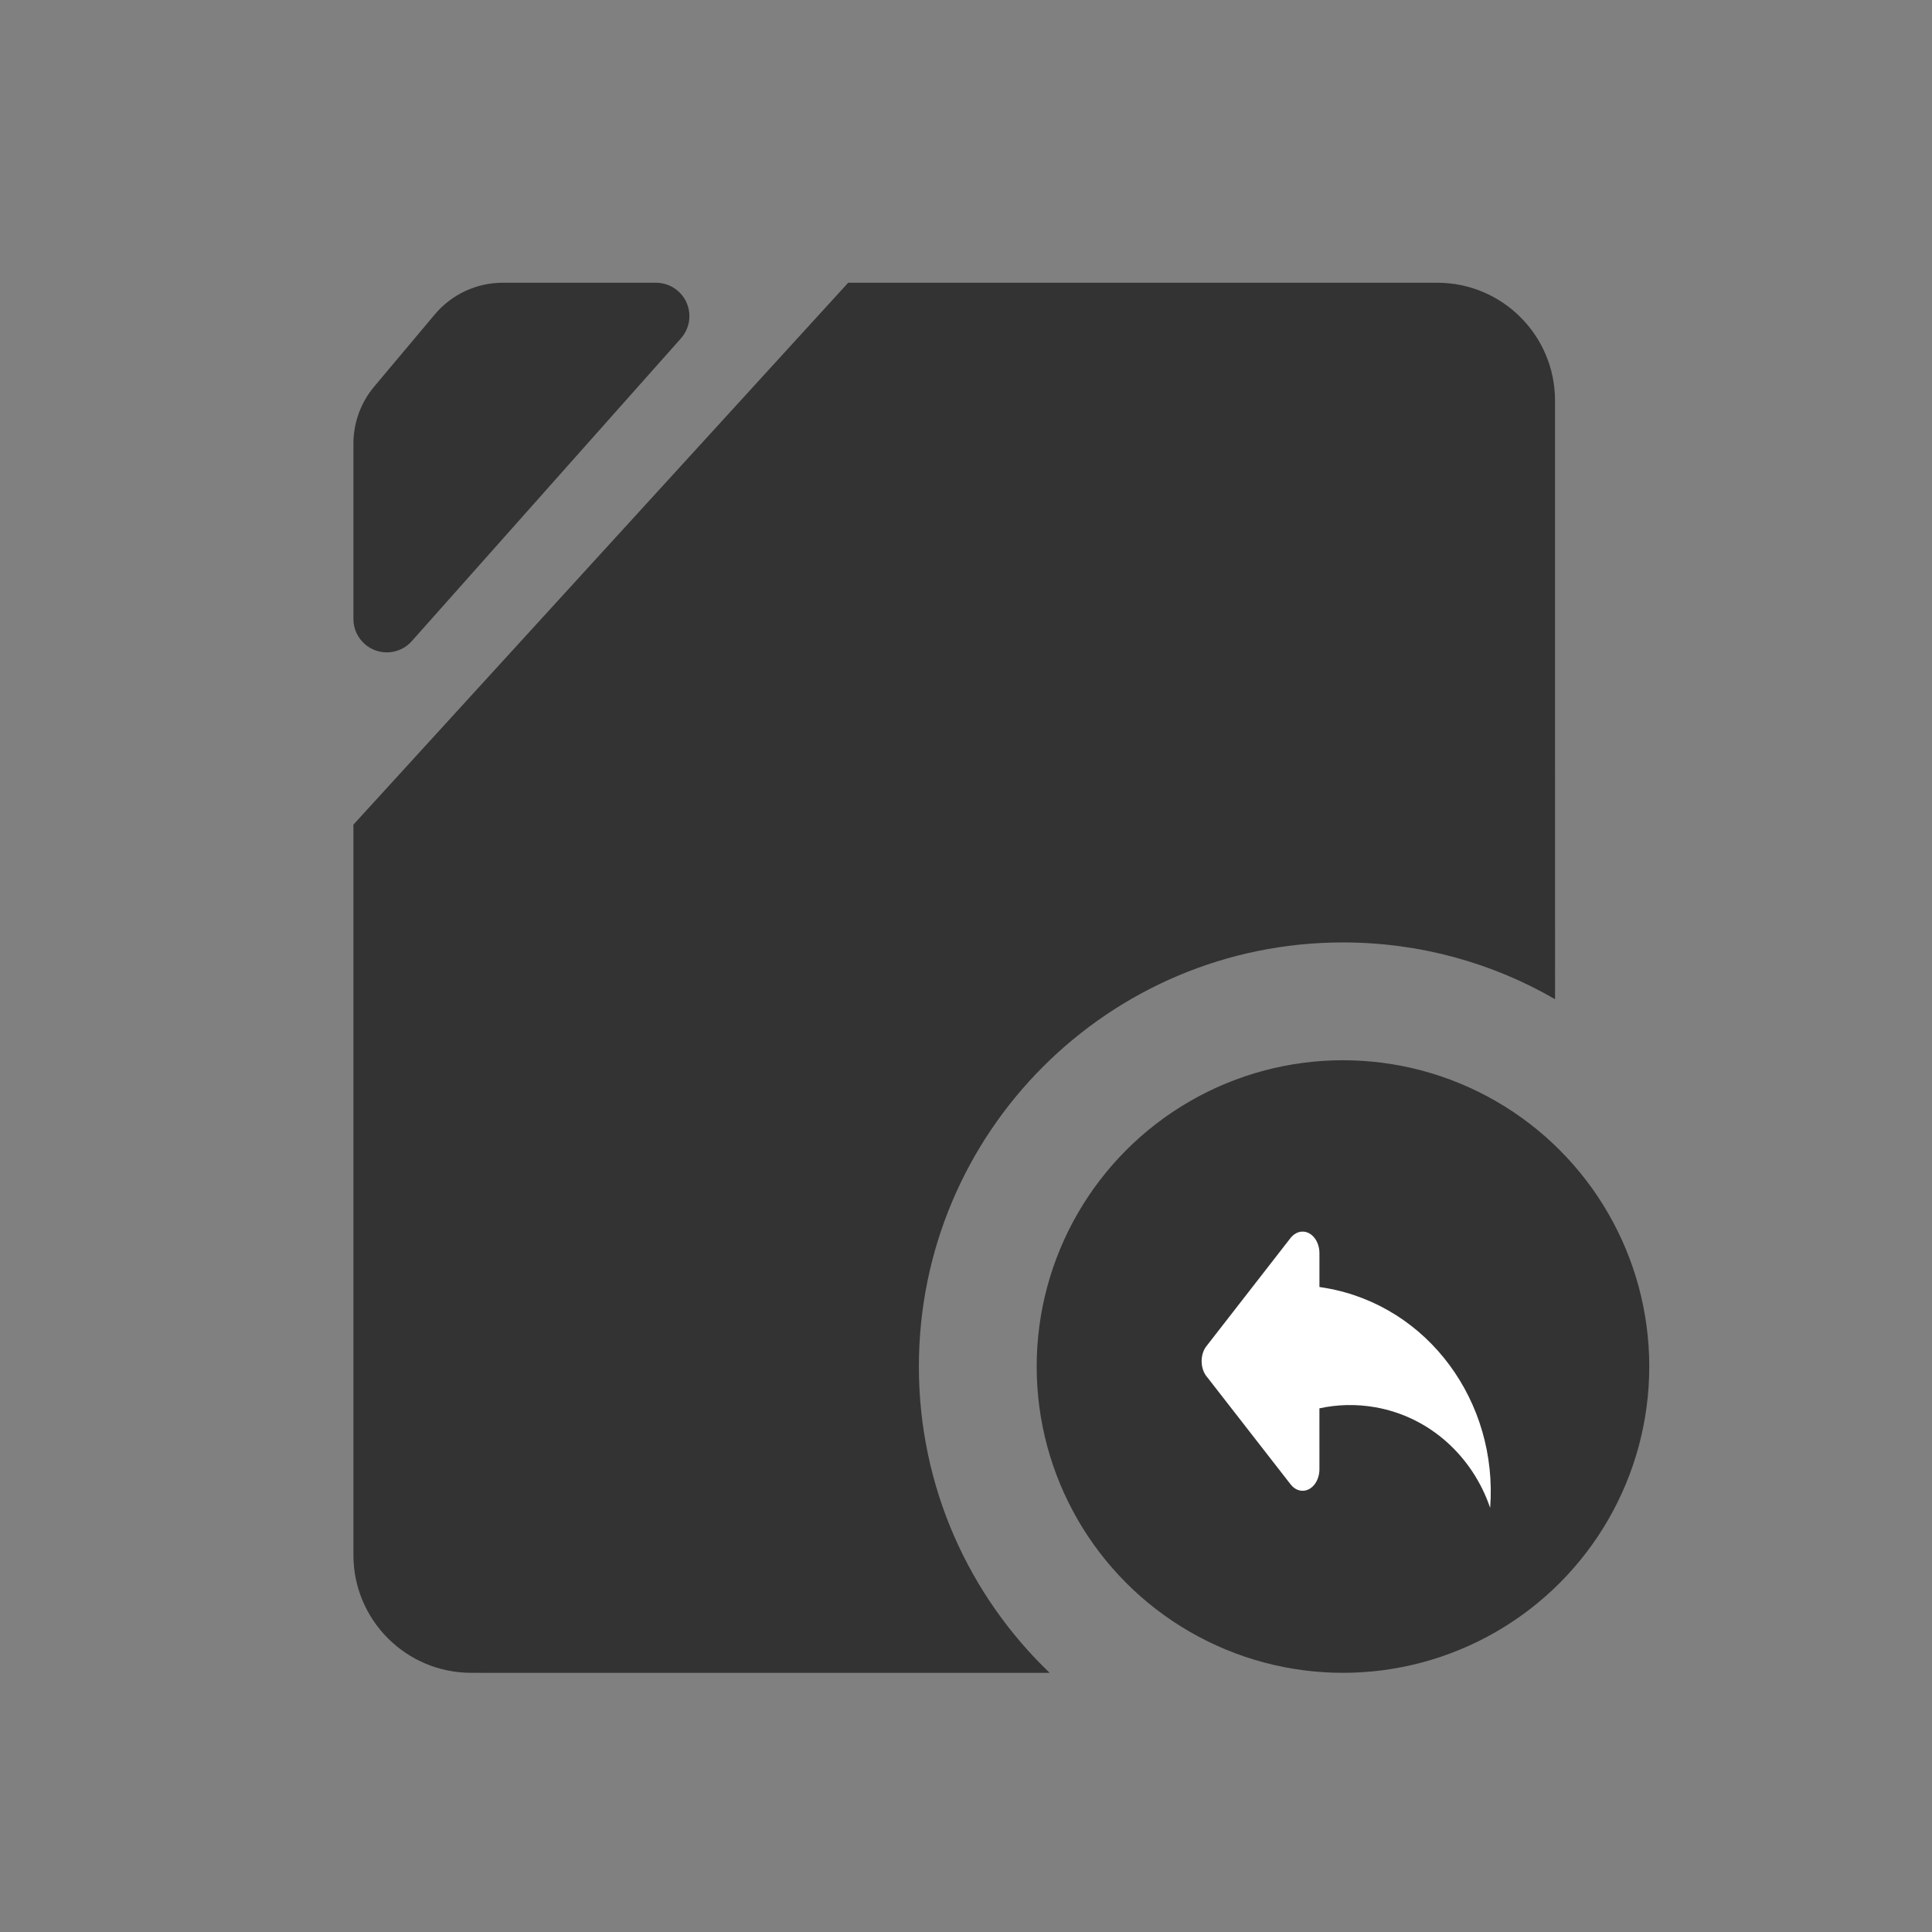 <?xml version="1.0" encoding="UTF-8"?><svg width="82px" height="82px" viewBox="0 0 82 82" version="1.1" xmlns="http://www.w3.org/2000/svg" xmlns:xlink="http://www.w3.org/1999/xlink"><rect x="0" y="0" width="82" height="82" fill="#808080" stroke="none"/><title>还金条@4x</title><g id="--🟠ICON" stroke="none" stroke-width="1" fill="none" fill-rule="evenodd"><g id="财富" transform="translate(-332, -3726)"><g id="还金条" transform="translate(302, 3726)"><g id="ICON" transform="translate(30, 0)"><g id="编组-2" transform="translate(15, 12)"><path d="M46,0 C48.761,0 51,2.239 51,5 L51.001,30.409 C48.353,28.877 45.279,28 42,28 C32.059,28 24,36.059 24,46 C24,51.111 26.13,55.724 29.551,59.001 L5,59 C2.239,59 0,56.761 0,54 L0,23 L21,0 L46,0 Z" id="形状结合" fill="#333333"/><path d="M6.34,4.54747351e-13 L12.843,4.54747351e-13 C13.626,4.54544945e-13 14.261,0.635 14.261,1.418 C14.261,1.765 14.133,2.1 13.903,2.36 L2.477,15.213 C1.957,15.798 1.061,15.851 0.476,15.331 C0.173,15.062 -1.50472026e-15,14.676 0,14.271 L0,6.83 C-9.96755543e-16,5.943 0.313,5.085 0.883,4.406 L3.455,1.344 C4.171,0.492 5.227,4.54063628e-13 6.34,4.54747351e-13 Z" id="矩形备份-11" fill="#333333"/><circle id="椭圆形备份-7" fill="#333333" cx="42" cy="46" r="13"/><path d="M36.001,45.773 C36.001,45.544 36.066,45.335 36.174,45.175 L39.779,40.538 C39.913,40.375 40.091,40.273 40.287,40.273 C40.681,40.273 41.001,40.683 41.001,41.19 L41.001,42.624 C41.096,42.638 41.192,42.653 41.288,42.67 C45.624,43.434 48.584,47.505 48.247,51.999 C47.508,49.83 45.705,48.14 43.37,47.728 C42.562,47.586 41.761,47.609 41,47.774 L41.001,50.356 L41.001,50.356 C41.001,50.863 40.681,51.273 40.287,51.273 C40.122,51.273 39.97,51.201 39.849,51.081 L39.779,51.003 L36.251,46.469 C36.098,46.301 36.001,46.051 36.001,45.773 Z" id="路径" fill="#FFFFFF"/></g></g></g></g></g></svg>